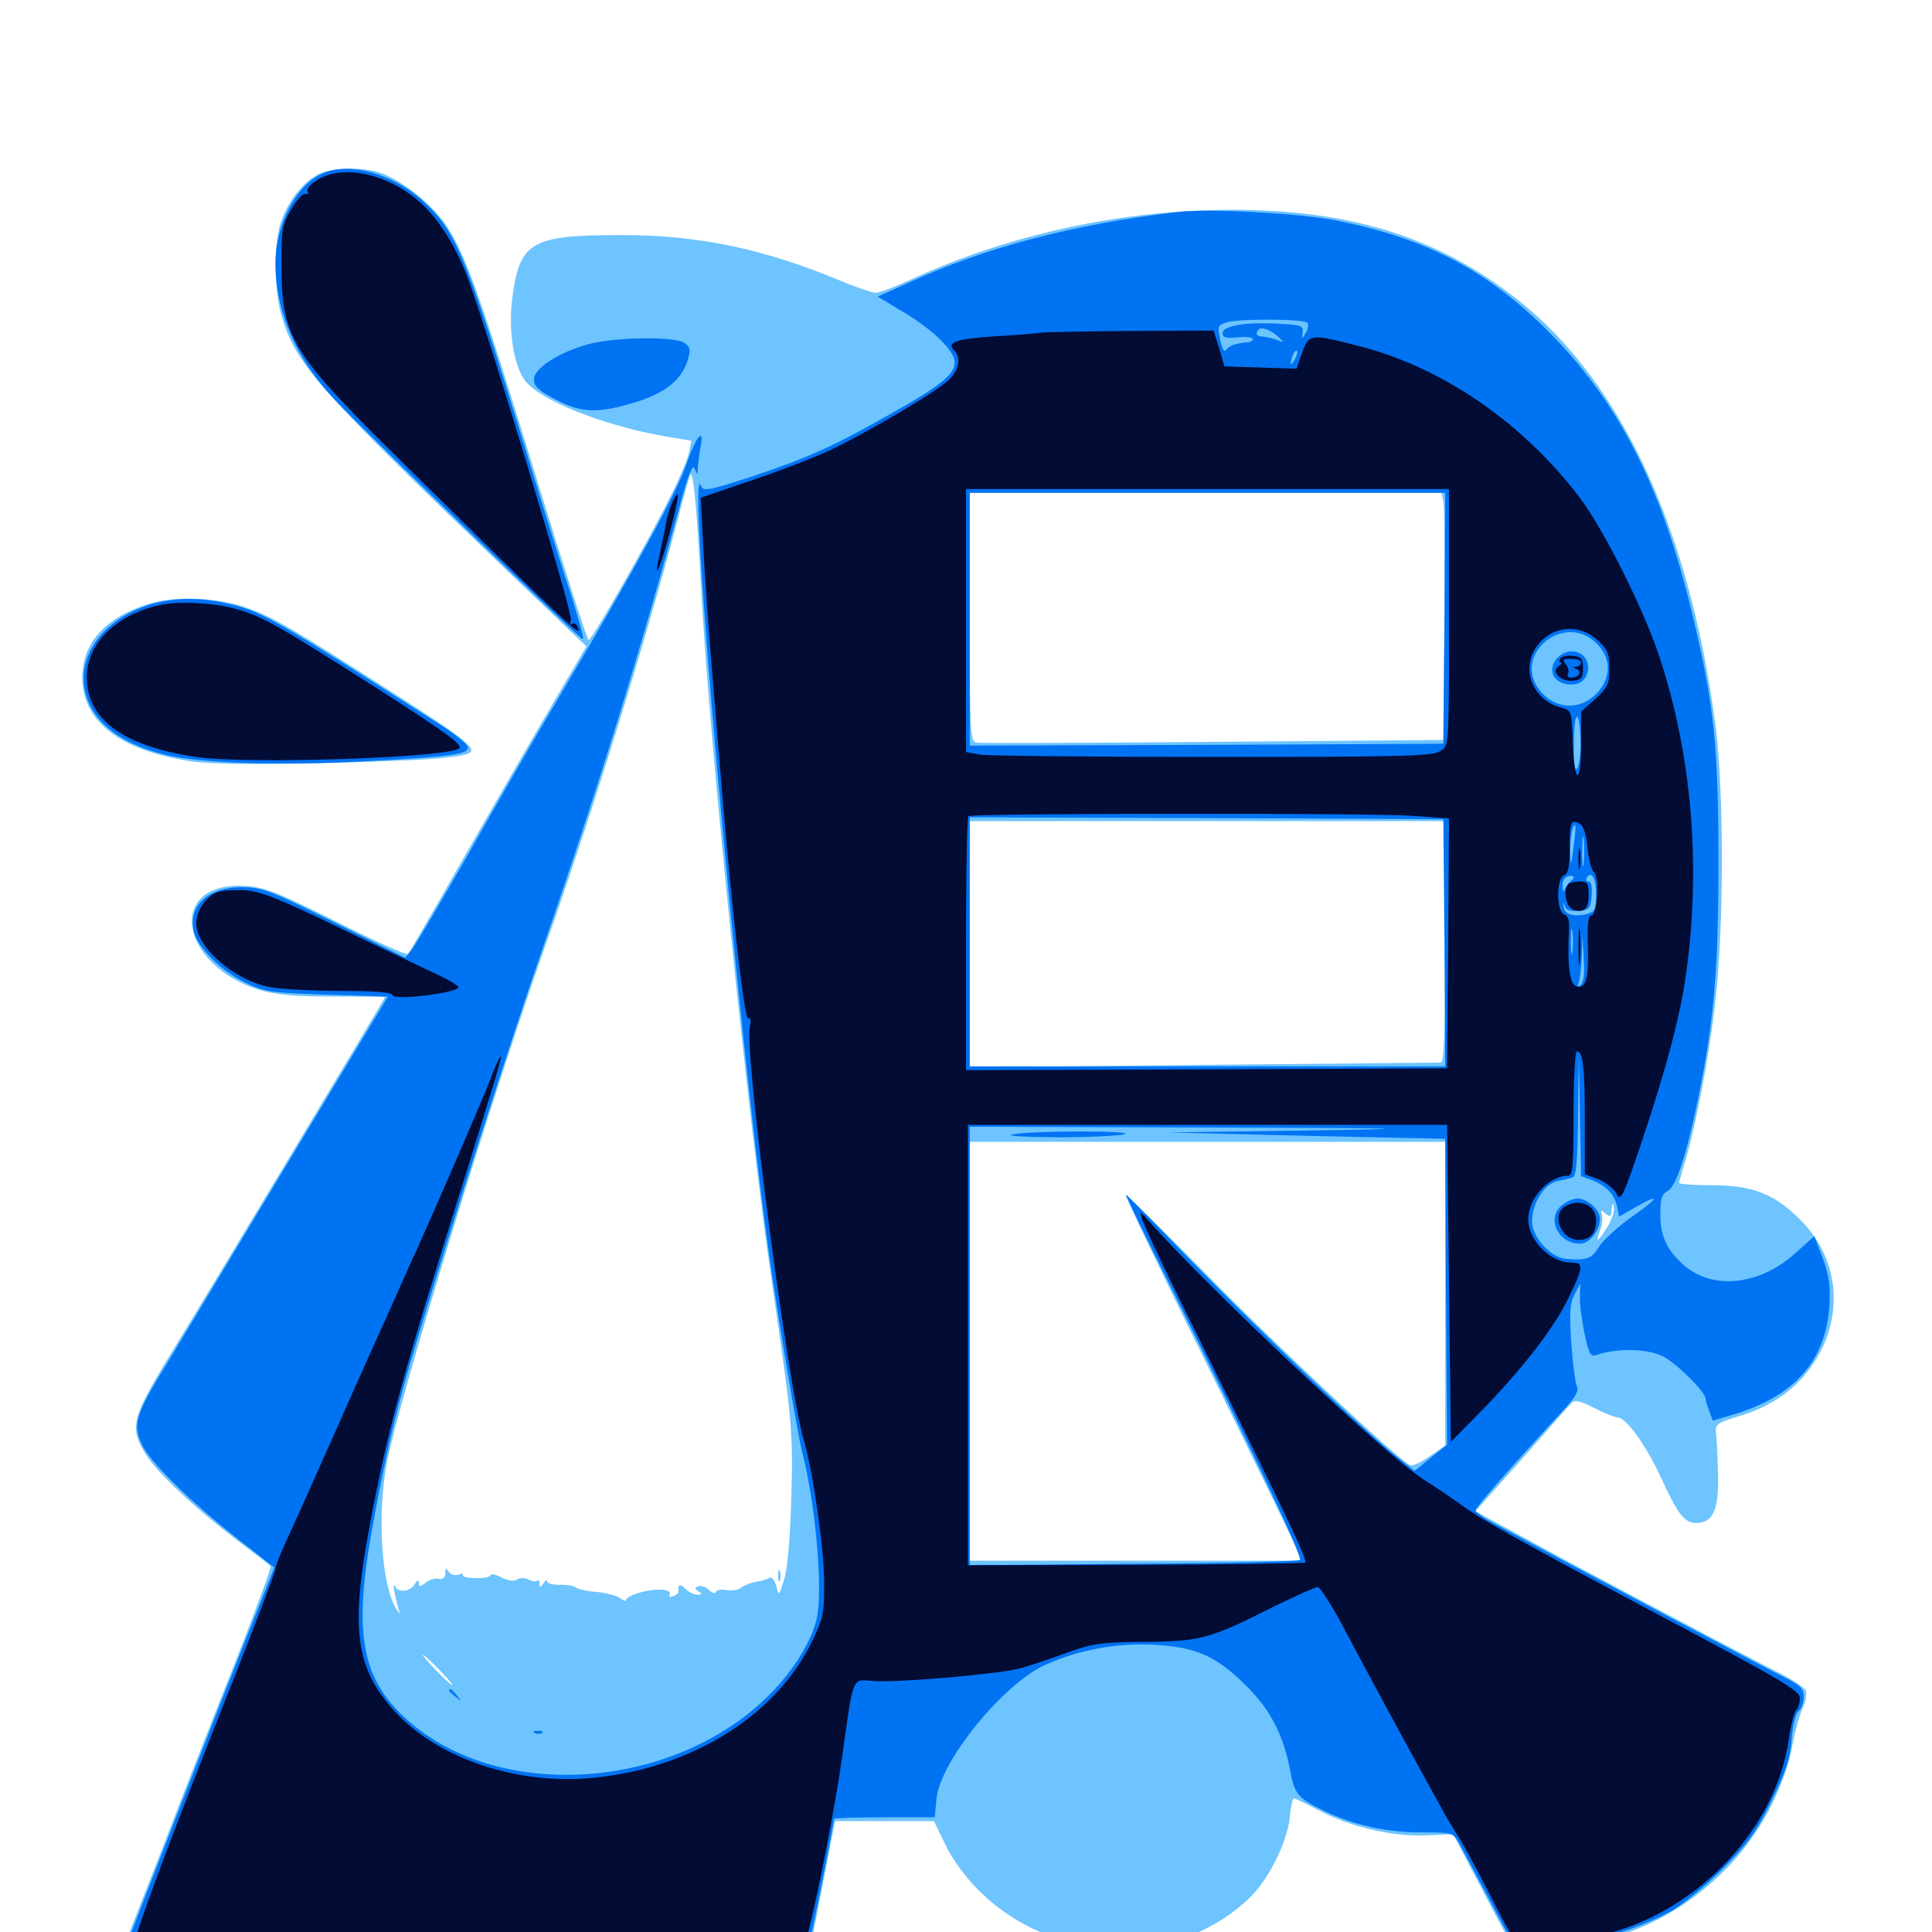 <svg xmlns="http://www.w3.org/2000/svg" viewBox="0 -1000 1000 1000">
	<path fill="#6dc4ff" d="M164.648 -909.766C157.031 -905.859 149.219 -896.094 145.508 -885.352C141.602 -874.609 141.797 -849.805 145.703 -836.523C153.125 -811.523 164.258 -798.828 260.547 -706.445L303.516 -665.43L281.836 -628.516C269.922 -608.203 249.609 -572.656 236.328 -549.609C223.242 -526.562 211.914 -507.031 211.133 -506.25C210.547 -505.469 193.945 -512.891 174.609 -522.656C144.336 -537.891 137.5 -540.625 127.539 -541.406C86.133 -544.336 91.797 -500.781 134.57 -487.5C142.773 -485.156 152.539 -484.18 172.461 -484.18C187.109 -484.18 199.219 -484.18 199.219 -483.789C199.219 -483.203 111.133 -336.328 88.086 -298.828C67.773 -265.43 66.797 -261.133 75.781 -246.68C82.031 -236.914 102.93 -217.578 124.805 -201.172C132.812 -195.117 139.648 -189.844 140.039 -189.453C140.625 -188.867 132.812 -167.969 123.047 -142.969C113.086 -117.969 95.703 -73.828 84.57 -44.727C73.242 -15.82 63.672 8.789 63.281 9.961C62.695 11.328 122.461 11.719 240.625 11.328L418.945 10.938L425.586 -23.242L432.227 -57.422H457.812H483.398L489.258 -45.312C492.383 -38.477 499.805 -28.32 505.859 -22.266C544.727 17.188 608.789 19.141 647.07 -17.969C656.641 -27.148 666.406 -46.875 667.578 -59.375C667.969 -64.844 669.141 -69.141 669.727 -69.141C670.508 -69.141 675.977 -66.406 682.031 -63.281C697.852 -54.688 720.703 -49.219 737.891 -50L752.148 -50.586L766.992 -22.266C786.523 15.039 788.086 17.383 794.727 15.82C797.461 15.234 801.172 13.086 802.734 11.133C804.688 8.984 809.961 7.227 817.383 6.25C857.617 1.562 896.875 -26.367 916.211 -64.258C921.875 -75.391 925.977 -86.719 927.539 -95.508C928.906 -103.125 931.25 -112.109 933.008 -115.625C934.57 -119.141 935.352 -123.438 934.766 -124.805C934.18 -126.367 928.32 -130.273 921.484 -133.789C902.539 -143.359 812.305 -191.016 786.719 -205.273L763.672 -217.773L787.5 -244.531C800.391 -259.18 812.109 -272.461 813.281 -273.633C815.039 -275.586 817.578 -275 825 -271.289C830.273 -268.555 835.742 -266.406 837.109 -266.406C841.602 -266.406 851.758 -252.344 859.57 -235.547C868.359 -216.211 871.875 -211.719 877.93 -211.719C886.523 -211.719 889.648 -218.359 889.258 -235.938C889.062 -244.531 888.672 -254.297 888.281 -257.422C887.695 -262.891 888.281 -263.281 898.828 -266.602C915.039 -271.289 926.758 -278.906 935.547 -290.039C954.492 -314.062 953.516 -345.703 933.398 -366.992C919.531 -381.641 907.812 -386.523 886.328 -386.523C876.758 -386.523 869.141 -387.109 869.141 -387.695C869.141 -388.281 870.508 -393.164 872.07 -398.438C877.539 -416.211 884.57 -452.734 887.695 -480.273C892.383 -518.555 892.383 -591.211 887.891 -624.805C874.023 -729.688 836.914 -807.031 780.664 -848.633C741.016 -878.32 696.68 -891.406 637.5 -891.406C580.664 -891.406 522.266 -878.711 470.898 -855.078C462.891 -851.367 455.078 -848.438 453.32 -848.438C451.562 -848.438 443.75 -851.172 435.938 -854.297C396.094 -871.094 361.133 -878.516 321.289 -878.32C275.586 -878.32 269.336 -874.805 265.43 -847.852C262.891 -830.469 265.43 -812.109 271.484 -803.32C278.906 -792.969 312.109 -779.688 344.922 -774.023L357.812 -771.875L356.641 -765.82C356.055 -762.695 351.758 -752.344 347.07 -743.164C336.328 -721.289 306.445 -668.75 304.688 -668.75C303.906 -668.75 292.188 -705.469 278.32 -750.391C249.414 -844.531 241.211 -867.773 231.445 -882.617C224.023 -893.75 210.547 -904.883 198.438 -909.961C189.453 -913.672 172.656 -913.672 164.648 -909.766ZM363.086 -692.188C367.383 -614.062 387.305 -419.141 399.609 -335.742C410.156 -263.477 410.547 -258.789 409.57 -224.414C408.984 -203.32 407.617 -188.086 405.859 -182.422C403.125 -173.828 403.125 -173.828 401.758 -179.102C400.977 -182.031 399.414 -183.984 398.438 -183.398C397.266 -182.617 394.141 -181.641 391.211 -181.25C388.281 -180.664 384.766 -179.297 383.398 -178.125C382.031 -176.953 378.711 -176.562 375.977 -176.953C373.438 -177.539 370.898 -177.148 370.508 -175.977C370.312 -175 368.75 -175.391 366.992 -176.953C365.43 -178.516 363.086 -179.492 361.523 -178.906C359.375 -178.125 359.375 -177.734 361.523 -176.367C363.672 -175 363.672 -174.609 360.938 -174.609C359.18 -174.609 356.25 -175.977 354.688 -177.734C351.953 -180.469 350.781 -179.883 351.172 -176.172C351.367 -175.586 350.195 -174.414 348.438 -173.828C346.875 -173.242 345.898 -173.438 346.484 -174.414C348.438 -177.344 340.625 -178.125 332.227 -175.977C327.734 -174.805 324.219 -173.047 324.219 -172.07C324.219 -171.094 322.852 -171.289 321.289 -172.656C319.531 -174.023 314.258 -175.391 309.18 -175.977C304.102 -176.367 299.219 -177.344 298.047 -178.32C296.875 -179.297 292.969 -179.883 289.453 -179.688C286.133 -179.688 283.203 -180.469 283.203 -181.445C283.203 -182.617 282.227 -182.031 281.25 -180.469C279.688 -178.125 279.297 -178.125 279.297 -180.273C279.297 -181.836 278.711 -182.422 278.125 -181.836C277.344 -181.25 275.391 -181.445 273.633 -182.422C271.68 -183.398 269.141 -183.398 267.578 -182.422C266.016 -181.445 262.695 -181.836 259.375 -183.594C256.445 -185.156 253.906 -185.547 253.906 -184.766C253.906 -183.789 250.391 -183.008 246.289 -183.203C241.992 -183.203 239.062 -183.984 239.453 -184.766C240.039 -185.547 239.062 -185.742 237.305 -184.961C235.352 -184.375 233.203 -184.961 232.227 -186.523C230.859 -188.672 230.469 -188.477 230.469 -185.742C230.469 -183.398 229.297 -182.422 226.953 -182.812C224.805 -183.203 221.875 -182.227 220.117 -180.664C217.383 -178.516 216.797 -178.516 216.797 -180.664C216.602 -182.617 216.016 -182.227 214.648 -180.078C212.305 -175.977 205.859 -175.391 204.297 -179.102C202.93 -181.641 204.492 -173.047 206.25 -167.383C207.227 -164.258 207.031 -164.258 205.273 -166.992C197.461 -179.102 195.117 -215.234 200.195 -242.773C206.445 -275.195 255.078 -433.984 282.422 -510.938C306.836 -580.078 333.008 -664.062 350.586 -730.273C353.32 -741.016 356.25 -751.562 357.031 -753.711C358.594 -758.789 360.547 -740.234 363.086 -692.188ZM747.07 -740.625C747.656 -738.086 747.852 -709.375 747.656 -676.562L747.07 -616.992L627.734 -616.016C562.109 -615.43 507.031 -615.234 505.273 -615.625C502.148 -616.211 501.953 -622.07 501.953 -680.664V-744.922H624.023H746.094ZM748.047 -512.5C748.047 -463.867 747.461 -450 745.703 -450C744.336 -450 688.867 -449.414 622.656 -448.828L501.953 -447.461V-511.328V-575H625H748.047ZM748.047 -330.469V-251.758L740.039 -246.289C735.742 -243.164 731.25 -241.016 729.883 -241.602C724.414 -243.75 659.961 -304.102 623.438 -341.406C601.562 -363.672 583.203 -381.641 582.812 -381.055C582.422 -380.664 601.172 -341.211 624.805 -293.555C648.242 -245.898 668.945 -203.516 670.508 -199.609L673.633 -192.188H587.695H501.953V-300.586V-408.984H625H748.047ZM832.031 -365.039C826.953 -356.836 825.586 -356.25 828.32 -363.477C829.297 -366.211 829.688 -369.922 829.102 -371.484C828.32 -373.828 828.516 -374.023 831.055 -371.875C833.594 -369.727 833.984 -370.117 834.18 -374.023C834.375 -377.344 834.766 -377.734 835.352 -375.195C835.742 -373.438 834.375 -368.75 832.031 -365.039ZM339.844 -174.609C341.406 -175.586 341.992 -176.562 340.82 -176.562C339.844 -176.562 337.5 -175.586 335.938 -174.609C334.375 -173.633 333.984 -172.656 334.961 -172.656C336.133 -172.656 338.281 -173.633 339.844 -174.609ZM374.414 -170.312C375 -171.68 374.805 -173.438 374.219 -174.023C373.633 -174.805 373.047 -173.633 373.242 -171.484C373.242 -169.336 373.828 -168.75 374.414 -170.312ZM227.539 -135.547C231.641 -131.25 234.766 -127.734 234.18 -127.734C233.594 -127.734 229.688 -131.25 225.586 -135.547C221.484 -139.844 218.359 -143.359 218.945 -143.359C219.531 -143.359 223.438 -139.844 227.539 -135.547ZM402.734 -184.375C402.734 -181.641 403.125 -180.664 403.711 -182.031C404.102 -183.203 404.102 -185.547 403.711 -186.914C403.125 -188.086 402.734 -187.109 402.734 -184.375ZM77.148 -687.5C54.492 -680.469 42.773 -667.383 42.578 -649.414C42.578 -626.758 61.719 -611.719 98.242 -606.055C107.812 -604.492 129.688 -604.102 166.992 -605.078C219.531 -606.25 240.625 -607.812 243.555 -610.742C245.898 -613.281 238.281 -619.141 203.125 -641.602C150.195 -675.391 141.211 -680.664 127.344 -685.547C112.5 -690.82 90.234 -691.602 77.148 -687.5Z"/>
	<path fill="#0073f3" d="M166.797 -910.156C153.125 -904.102 142.578 -883.594 142.578 -863.672C142.578 -838.672 153.32 -814.062 173.047 -793.359C194.531 -770.898 300.977 -668.164 301.758 -669.141C302.344 -669.531 299.609 -679.102 296.094 -690.43C292.383 -701.562 280.859 -738.086 270.703 -771.68C241.016 -868.164 235.938 -880.664 218.75 -896.094C202.93 -910.352 180.469 -916.406 166.797 -910.156ZM609.375 -890.234C556.055 -883.984 509.57 -871.875 470.898 -853.906L454.297 -846.484L466.602 -839.062C482.812 -829.492 494.141 -818.555 494.141 -812.305C494.141 -806.25 486.719 -800.195 460.547 -785.547C431.641 -769.141 418.359 -763.086 389.648 -753.516C366.992 -746.094 364.062 -745.508 362.891 -748.438C354.883 -768.359 381.445 -469.531 398.438 -348.242C403.125 -315.625 412.5 -259.57 415.039 -249.219C422.266 -221.094 426.172 -176.172 422.656 -161.914C419.727 -149.414 409.375 -133.203 395.703 -120.312C345.312 -72.656 256.445 -67.969 210.156 -110.352C186.523 -131.836 182.617 -155.859 193.359 -212.695C200.195 -250 205.859 -273.438 216.016 -306.836C234.961 -369.922 264.062 -460.547 280.664 -508.594C308.789 -589.648 330.859 -660.938 351.758 -737.891C356.25 -754.688 358.594 -760.156 359.57 -757.422C360.938 -753.906 361.133 -753.906 361.133 -757.812C361.328 -760.156 361.914 -764.844 362.5 -768.164C364.844 -779.492 360.352 -774.414 355.469 -760.156C350.586 -745.703 328.32 -704.883 291.602 -642.969C279.883 -623.438 258.203 -585.938 243.555 -559.961C228.711 -533.984 215.039 -510.938 213.281 -508.594L209.766 -504.297L173.242 -522.461C139.648 -539.258 135.742 -540.625 125.195 -540.82C107.617 -540.82 97.07 -531.055 100.391 -517.578C102.344 -509.57 114.453 -497.461 126.562 -491.602C136.914 -486.523 139.844 -486.133 169.141 -485.156L200.781 -484.18L146.68 -394.336C116.992 -344.922 88.086 -296.875 82.422 -287.695C69.922 -266.992 68.75 -261.719 73.828 -251.562C78.711 -242.188 98.633 -222.656 123.242 -203.32L141.992 -188.672L124.609 -144.922C111.328 -111.523 76.562 -22.07 65.234 7.422C64.062 10.742 73.242 10.938 240.82 10.938H417.578L420.703 -2.344C423.438 -14.844 431.641 -56.641 431.641 -58.594C431.641 -58.984 443.359 -59.375 457.812 -59.375H483.789L484.766 -69.141C486.719 -88.477 519.336 -128.516 541.016 -138.281C558.594 -146.094 578.125 -149.805 598.047 -148.633C619.141 -147.461 629.688 -142.773 645.117 -127.344C657.617 -115.039 664.453 -101.562 667.773 -83.594C670.117 -70.898 671.875 -69.141 686.523 -62.109C701.758 -55.078 717.969 -51.562 735.938 -51.562C751.562 -51.562 752.148 -51.367 755.078 -46.289C756.836 -43.164 764.648 -28.32 772.852 -13.086C786.133 12.109 788.086 14.844 792.773 14.844C798.828 14.844 801.562 13.086 803.32 8.398C804.297 5.859 806.836 5.078 814.453 5.078C826.367 5.078 850 -2.539 865.234 -10.938C871.094 -14.258 883.203 -24.219 891.992 -33.008C905.078 -46.289 909.375 -52.344 916.992 -67.969C924.219 -82.617 926.562 -89.844 927.344 -99.414C927.734 -106.641 929.492 -113.086 930.859 -114.258C932.422 -115.43 933.594 -118.75 933.594 -121.68C933.594 -126.172 931.836 -127.734 922.461 -132.422C913.281 -136.914 817.578 -187.5 774.023 -211.133C768.359 -214.062 763.672 -217.383 763.672 -218.164C763.672 -219.727 782.031 -240.625 809.57 -270.508C815.43 -276.758 817.383 -280.273 816.211 -282.422C815.43 -283.984 814.062 -293.945 813.281 -304.688C812.305 -320.508 812.5 -325.391 815.039 -330.078L817.969 -335.742L817.773 -328.906C817.578 -325.195 818.75 -316.602 820.117 -309.766C822.656 -298.438 823.242 -297.461 826.953 -298.828C837.305 -302.344 852.93 -301.953 860.938 -297.852C867.969 -294.141 882.812 -279.492 882.812 -275.977C882.812 -275.195 883.594 -272.266 884.766 -269.531L886.523 -264.648L896.875 -267.773C928.711 -277.148 944.922 -295.508 946.875 -324.023C947.461 -334.766 946.68 -340.039 943.359 -349.023L939.062 -360.156L929.297 -351.367C910.156 -334.18 885.352 -332.031 870.508 -346.094C862.305 -353.711 859.375 -360.742 859.375 -371.68C859.375 -379.492 860.156 -382.031 863.281 -383.594C867.578 -385.938 872.852 -401.953 878.906 -431.25C887.109 -471.484 889.453 -497.461 889.453 -553.516C889.453 -613.086 887.305 -634.375 876.562 -679.492C860.352 -748.047 837.891 -791.992 800.977 -828.906C769.531 -860.156 738.867 -876.172 693.359 -885.547C673.633 -889.648 626.172 -892.188 609.375 -890.234ZM676.758 -832.812C677.344 -831.836 676.953 -829.297 675.781 -827.539C673.828 -824.219 673.828 -824.414 674.219 -827.93C674.805 -831.445 673.438 -831.836 662.109 -832.422C644.531 -833.398 632.812 -831.445 632.812 -827.539C632.812 -825.195 634.57 -824.805 640.625 -825.391C644.922 -825.781 648.438 -825.391 648.438 -824.609C648.438 -823.633 647.266 -823.047 646.094 -822.852C640.039 -822.461 635.938 -821.094 634.766 -818.945C633.789 -817.578 632.812 -818.945 631.836 -822.852C630.078 -831.445 630.078 -831.641 635.156 -833.203C642.383 -835.156 675.391 -834.961 676.758 -832.812ZM662.109 -825.195C664.648 -822.656 664.648 -822.461 661.133 -824.023C658.984 -824.805 655.664 -825.586 653.906 -825.781C650.391 -825.781 649.414 -827.344 651.562 -829.492C653.125 -831.055 658.398 -828.906 662.109 -825.195ZM670.117 -813.867C667.773 -809.961 667.383 -811.133 669.141 -816.211C669.922 -817.969 670.898 -818.945 671.289 -818.359C671.875 -817.969 671.289 -815.82 670.117 -813.867ZM747.656 -680.078L747.07 -615.039L624.609 -614.453L501.953 -614.062V-679.492V-744.922H625H748.047ZM826.367 -666.992C833.984 -659.375 834.18 -649.609 826.758 -641.406C817.969 -632.031 804.883 -632.617 796.875 -642.773C782.422 -661.328 809.766 -683.594 826.367 -666.992ZM818.164 -615.039C818.164 -609.766 817.383 -603.906 816.406 -602.344C815.039 -600.391 814.453 -604.688 814.648 -616.016C814.648 -633.789 817.969 -633.008 818.164 -615.039ZM747.656 -512.109L748.047 -448.047H625H501.953V-512.5V-576.953L624.609 -576.562L747.07 -575.977ZM814.453 -561.328C813.086 -551.172 813.086 -550.977 812.695 -558.789C812.5 -565.82 814.062 -574.414 815.43 -572.656C815.625 -572.266 815.234 -567.188 814.453 -561.328ZM819.727 -553.125C819.336 -549.609 818.945 -552.344 818.945 -559.375C818.945 -566.406 819.336 -569.141 819.727 -565.82C820.117 -562.305 820.117 -556.445 819.727 -553.125ZM813.281 -544.141C812.109 -543.359 810.547 -541.406 809.961 -539.844C809.18 -537.891 808.789 -538.281 808.789 -541.211C808.594 -543.555 809.766 -545.703 811.133 -546.289C814.258 -547.461 815.82 -545.898 813.281 -544.141ZM826.172 -536.914C826.172 -529.297 825.586 -528.125 821.484 -526.953C814.453 -525.195 809.57 -526.758 809.375 -530.664C808.984 -533.203 809.18 -533.398 809.961 -531.055C810.547 -528.906 812.695 -528.125 816.992 -528.516C822.656 -529.102 823.242 -529.688 823.828 -536.523C824.219 -540.82 823.633 -543.75 822.266 -543.75C821.094 -543.75 820.703 -544.727 821.289 -545.703C823.828 -549.609 826.172 -545.312 826.172 -536.914ZM813.867 -507.227C813.477 -504.102 813.086 -506.641 813.086 -512.5C813.086 -518.359 813.477 -520.898 813.867 -517.969C814.258 -514.844 814.258 -510.156 813.867 -507.227ZM818.164 -490.234C816.406 -488.672 816.211 -488.867 817.188 -491.602C817.773 -493.555 818.555 -499.805 818.75 -505.273L819.141 -515.43L819.727 -503.906C820.312 -496.68 819.727 -491.602 818.164 -490.234ZM823.828 -389.258C831.25 -386.328 835.547 -382.031 836.914 -375.781L838.086 -370.312L846.289 -375C859.961 -382.812 858.984 -380.273 844.531 -370.117C837.109 -364.844 829.492 -357.812 827.539 -354.492C824.023 -348.633 821.289 -347.461 810.547 -348.438C802.539 -349.023 792.969 -359.766 792.969 -367.773C792.969 -377.148 799.219 -387.109 806.055 -388.672C808.984 -389.258 812.695 -390.039 814.062 -390.625C815.82 -391.016 816.602 -399.609 816.797 -423.047L817.188 -454.883L817.773 -423.047L818.359 -391.211ZM675.781 -414.844L604.492 -413.867L676.172 -412.109L748.047 -410.547L748.438 -331.445L749.023 -252.344L740.625 -245.508L732.227 -238.672L725.977 -243.555C706.641 -258.398 645.117 -317.383 600.781 -363.672C591.211 -373.438 583.203 -381.641 582.812 -381.641C582.422 -381.641 593.75 -358.203 608.203 -329.492C649.414 -246.68 674.414 -193.945 672.852 -192.578C672.07 -191.797 633.398 -190.82 586.719 -190.625L501.953 -189.844V-303.32V-416.797L624.609 -416.406C734.18 -416.016 739.453 -415.82 675.781 -414.844ZM805.859 -659.18C801.367 -654.102 803.32 -647.656 809.961 -646.094C816.211 -644.531 821.094 -647.266 821.875 -652.93C823.242 -662.305 812.305 -666.406 805.859 -659.18ZM808.984 -376.562C800 -370.312 806.055 -356.25 817.773 -356.25C822.656 -356.25 828.125 -362.891 828.125 -369.336C828.125 -373.828 821.484 -379.688 816.406 -379.688C814.648 -379.688 811.328 -378.32 808.984 -376.562ZM524.414 -412.891C519.727 -412.109 528.516 -411.523 546.875 -411.328C563.477 -411.328 579.297 -412.109 582.031 -412.891C588.086 -414.844 535.352 -414.844 524.414 -412.891ZM304.688 -821.875C289.453 -817.773 276.367 -809.375 276.367 -803.711C276.367 -800 278.711 -797.852 287.695 -793.164C300.977 -786.133 309.57 -785.938 328.906 -791.797C344.141 -796.484 352.344 -803.125 355.664 -812.695C357.617 -818.945 357.422 -820.117 354.297 -822.461C349.609 -825.977 318.75 -825.586 304.688 -821.875ZM81.445 -688.086C57.031 -682.227 41.016 -664.062 43.555 -644.922C45.898 -627.734 60.938 -615.234 86.133 -609.18C104.688 -604.883 146.289 -603.516 190.625 -606.055C233.984 -608.398 242.188 -609.57 242.188 -613.086C242.188 -614.453 236.719 -619.141 230.078 -623.438C137.5 -682.617 135.156 -683.789 115.625 -688.086C103.711 -690.625 91.992 -690.625 81.445 -688.086ZM232.422 -125C232.422 -124.609 233.984 -123.047 235.938 -121.68C238.867 -119.141 239.062 -119.336 236.523 -122.461C233.984 -125.586 232.422 -126.562 232.422 -125ZM276.953 -102.93C275.391 -103.516 275.977 -104.102 278.125 -104.102C280.273 -104.297 281.445 -103.711 280.664 -103.125C280.078 -102.539 278.32 -102.344 276.953 -102.93Z"/>
	<path fill="#020c35" d="M164.453 -907.031C160.938 -904.883 158.594 -902.148 159.18 -901.172C159.961 -900 159.375 -899.414 158.008 -899.609C156.641 -900 153.32 -896.289 150.586 -891.406C145.898 -883.398 145.508 -880.664 145.703 -862.109C145.703 -825.781 151.172 -816.992 204.492 -764.453C286.523 -683.398 300.586 -670.117 299.414 -674.219C298.828 -676.562 297.461 -677.93 296.289 -677.148C295.117 -676.367 294.727 -677.148 295.508 -679.102C296.68 -682.422 250.781 -834.18 241.406 -858.008C235.156 -873.828 226.172 -887.695 217.188 -895.508C200.586 -910.156 177.734 -915.039 164.453 -907.031ZM538.086 -827.734C535.938 -827.344 525.781 -826.562 515.43 -825.977C495.117 -824.609 489.648 -822.852 493.75 -818.75C497.656 -814.844 496.484 -808.398 490.82 -803.125C484.375 -797.07 450 -776.758 430.469 -767.383C422.852 -763.672 404.492 -756.641 389.648 -751.562L362.695 -742.383L364.062 -715.82C364.844 -701.172 366.797 -673.828 368.359 -655.078C369.922 -636.328 372.461 -605.469 374.023 -586.719C379.297 -524.609 385.352 -471.68 387.305 -472.852C388.477 -473.633 388.867 -471.68 388.086 -468.359C385.352 -454.102 407.812 -282.422 416.016 -254.688C420.703 -239.062 426.367 -199.609 426.562 -182.422C426.758 -165.43 426.172 -162.695 420.703 -151.172C401.758 -111.328 356.055 -83.398 303.32 -79.492C265.234 -76.758 225.586 -90.625 204.102 -114.453C183.984 -136.719 181.25 -156.836 191.406 -210.742C200.781 -260.547 208.398 -288.477 241.406 -393.359C255.469 -438.477 259.766 -452.539 259.18 -453.125C258.789 -453.516 256.055 -447.461 253.125 -439.648C248.633 -428.32 229.492 -383.984 215.82 -353.32C214.258 -350.195 208.789 -337.891 203.516 -325.977C198.242 -314.258 184.766 -284.375 173.828 -259.57C162.891 -234.961 151.367 -209.18 148.242 -202.539C145.117 -195.898 142.578 -189.258 142.578 -188.086C142.578 -186.719 132.812 -160.938 120.898 -130.859C87.109 -45.898 68.75 3.711 69.727 6.445C70.508 8.398 104.492 8.984 243.359 8.984H415.82L417.969 1.367C423.047 -17.578 432.227 -64.648 435.742 -89.648C441.992 -133.984 440.625 -130.664 452.344 -129.883C467.383 -129.102 517.188 -133.594 528.32 -136.523C533.789 -138.086 544.727 -141.797 552.734 -144.727C565.82 -149.414 570.312 -150 592.773 -150.195C621.484 -150.391 626.367 -151.758 659.961 -168.75C670.898 -174.023 680.664 -178.516 682.031 -178.516C683.398 -178.516 690.234 -167.773 697.07 -154.492C707.227 -135.352 724.414 -103.32 747.07 -62.305C748.242 -60.156 751.367 -54.883 754.102 -50.586C756.836 -46.289 764.062 -33.203 770.117 -21.289C786.719 11.133 788.086 12.891 794.922 12.891C799.414 12.891 800.781 12.109 800.781 8.984C800.781 5.664 802.148 5.078 808.203 5.078C812.5 5.078 822.461 3.32 830.859 1.172C879.492 -11.133 919.531 -53.906 925.977 -100.391C926.953 -107.227 928.711 -113.867 929.688 -114.844C930.859 -116.016 931.641 -118.75 931.641 -121.094C931.641 -124.805 921.094 -131.055 860.938 -162.891C783.789 -203.906 767.188 -213.086 754.688 -222.266C750 -225.586 742.188 -230.859 736.914 -234.18C717.773 -246.094 621.484 -336.914 592.773 -370.117C586.328 -377.734 591.602 -365.625 624.219 -299.805C667.188 -212.695 676.758 -192.578 675.586 -191.211C675 -190.82 635.547 -190.234 587.891 -190.039L500.977 -189.844V-303.711V-417.773H625H749.023L750 -335.742L750.977 -253.711L765.43 -268.359C787.305 -290.625 804.492 -312.695 811.719 -327.93C819.727 -344.336 819.922 -346.484 813.281 -346.484C802.344 -346.484 791.016 -358.008 791.016 -368.945C791.016 -379.688 801.562 -391.406 811.523 -391.406C814.062 -391.406 814.453 -395.898 814.453 -423.633C814.453 -441.406 815.234 -455.859 816.211 -455.859C819.336 -455.859 820.312 -447.461 820.312 -419.727V-392.188L827.148 -389.648C830.859 -388.281 835.156 -384.961 836.523 -382.422C838.867 -377.734 839.844 -379.492 850.195 -410.352C862.5 -447.07 869.922 -475 872.852 -496.875C880.469 -552.539 875.586 -609.57 858.984 -659.766C850.977 -684.375 830.273 -725.586 817.969 -741.992C788.672 -780.859 747.07 -809.57 704.102 -820.703C678.32 -827.344 677.539 -827.344 674.023 -817.578L671.094 -809.18L652.344 -809.766L633.789 -810.352L631.055 -819.727L628.125 -828.906L585.156 -828.711C561.328 -828.516 540.234 -828.125 538.086 -827.734ZM750 -680.664C750 -614.258 750 -614.258 745.703 -611.328C741.797 -608.594 727.344 -608.203 627.93 -608.203C565.625 -608.203 511.328 -608.789 507.422 -609.375L500 -610.742V-678.711V-746.875H625H750ZM826.562 -668.945C832.031 -664.062 833.008 -661.914 833.008 -654.102C833.008 -646.094 832.227 -644.141 825.781 -638.281L818.359 -631.641V-615.039C818.359 -593.164 814.844 -593.555 814.062 -615.43C813.477 -632.227 813.477 -632.422 807.812 -633.789C794.727 -637.305 787.891 -651.172 793.75 -662.695C800.391 -675.391 816.016 -678.32 826.562 -668.945ZM731.055 -577.734L750 -576.367L749.609 -511.719L749.023 -447.07L624.609 -446.484L500 -446.094V-511.133C500 -547.07 500.586 -576.758 501.172 -577.539C502.93 -579.102 707.227 -579.297 731.055 -577.734ZM818.164 -573.242C819.727 -572.266 821.289 -566.992 821.68 -561.133C822.266 -555.273 823.633 -549.805 825 -548.633C827.93 -546.094 826.758 -526.172 823.633 -526.172C822.07 -526.172 821.484 -521.289 821.875 -510.156C822.461 -493.164 820.703 -487.695 815.625 -489.648C812.5 -491.016 811.133 -500.586 812.109 -517.578C812.5 -523.438 811.719 -525.977 809.57 -526.758C805.469 -528.516 805.469 -545.312 809.57 -546.875C811.719 -547.852 812.5 -551.367 812.5 -561.523C812.5 -575 813.086 -576.367 818.164 -573.242ZM807.617 -659.18C807.031 -658.008 807.031 -657.031 808.008 -657.031C808.789 -657.031 808.398 -656.25 806.836 -655.273C802.344 -652.539 808.008 -646.875 814.258 -647.656C818.555 -648.047 819.336 -649.219 819.336 -654.102C819.336 -658.984 818.555 -660.156 814.062 -660.547C811.328 -660.938 808.398 -660.156 807.617 -659.18ZM818.359 -657.031C818.359 -656.055 817.188 -655.078 816.016 -654.883C814.062 -654.883 814.062 -654.492 816.016 -653.711C819.141 -652.539 817.188 -649.219 813.281 -649.219C811.719 -649.219 810.938 -650.195 811.523 -651.172C812.305 -652.344 811.719 -654.492 810.547 -656.055C808.594 -658.594 808.984 -658.984 813.281 -658.984C816.016 -658.984 818.359 -658.203 818.359 -657.031ZM816.992 -555.469C816.992 -550.586 817.383 -548.633 817.773 -551.172C818.164 -553.516 818.164 -557.422 817.773 -559.961C817.383 -562.305 816.992 -560.352 816.992 -555.469ZM811.914 -542.383C808.789 -539.453 810.547 -530.273 814.453 -529.102C820.117 -527.344 822.266 -529.492 822.266 -537.109C822.266 -542.773 821.68 -543.75 817.773 -543.75C815.234 -543.75 812.5 -543.164 811.914 -542.383ZM816.992 -509.57C816.992 -500.977 817.383 -497.656 817.773 -502.344C818.164 -506.836 818.164 -513.867 817.773 -517.969C817.383 -521.875 816.992 -518.164 816.992 -509.57ZM347.852 -739.648C346.484 -736.523 345.117 -732.031 344.727 -729.297C344.336 -726.562 342.969 -720.117 341.797 -714.844C337.891 -697.656 341.016 -703.516 346.484 -723.633C351.758 -743.555 352.344 -749.414 347.852 -739.648ZM83.008 -686.914C59.961 -681.836 44.922 -666.992 44.922 -649.414C44.922 -627.539 64.062 -613.672 101.562 -608.203C128.32 -604.297 232.812 -607.812 237.695 -612.695C239.648 -614.453 230.469 -621.094 195.703 -643.359C142.383 -677.344 135.156 -681.445 120.117 -685.352C109.18 -688.086 91.797 -688.867 83.008 -686.914ZM112.109 -538.086C106.25 -535.547 101.562 -528.32 101.562 -522.07C101.562 -509.961 120.508 -493.164 138.672 -489.258C144.141 -488.086 160.938 -487.109 175.781 -487.109C194.531 -487.109 203.125 -486.328 203.125 -484.961C203.125 -482.031 235.156 -485.742 237.305 -488.867C237.695 -489.648 231.836 -493.164 224.023 -496.68C216.211 -500.391 193.555 -511.133 173.438 -520.898C144.141 -534.961 134.766 -538.672 126.562 -539.258C120.898 -539.453 114.258 -539.062 112.109 -538.086ZM810.156 -375.586C802.734 -371.289 808.008 -358.203 817.188 -358.203C823.047 -358.203 826.172 -361.719 826.172 -368.359C826.172 -376.172 817.773 -380.078 810.156 -375.586Z"/>
</svg>